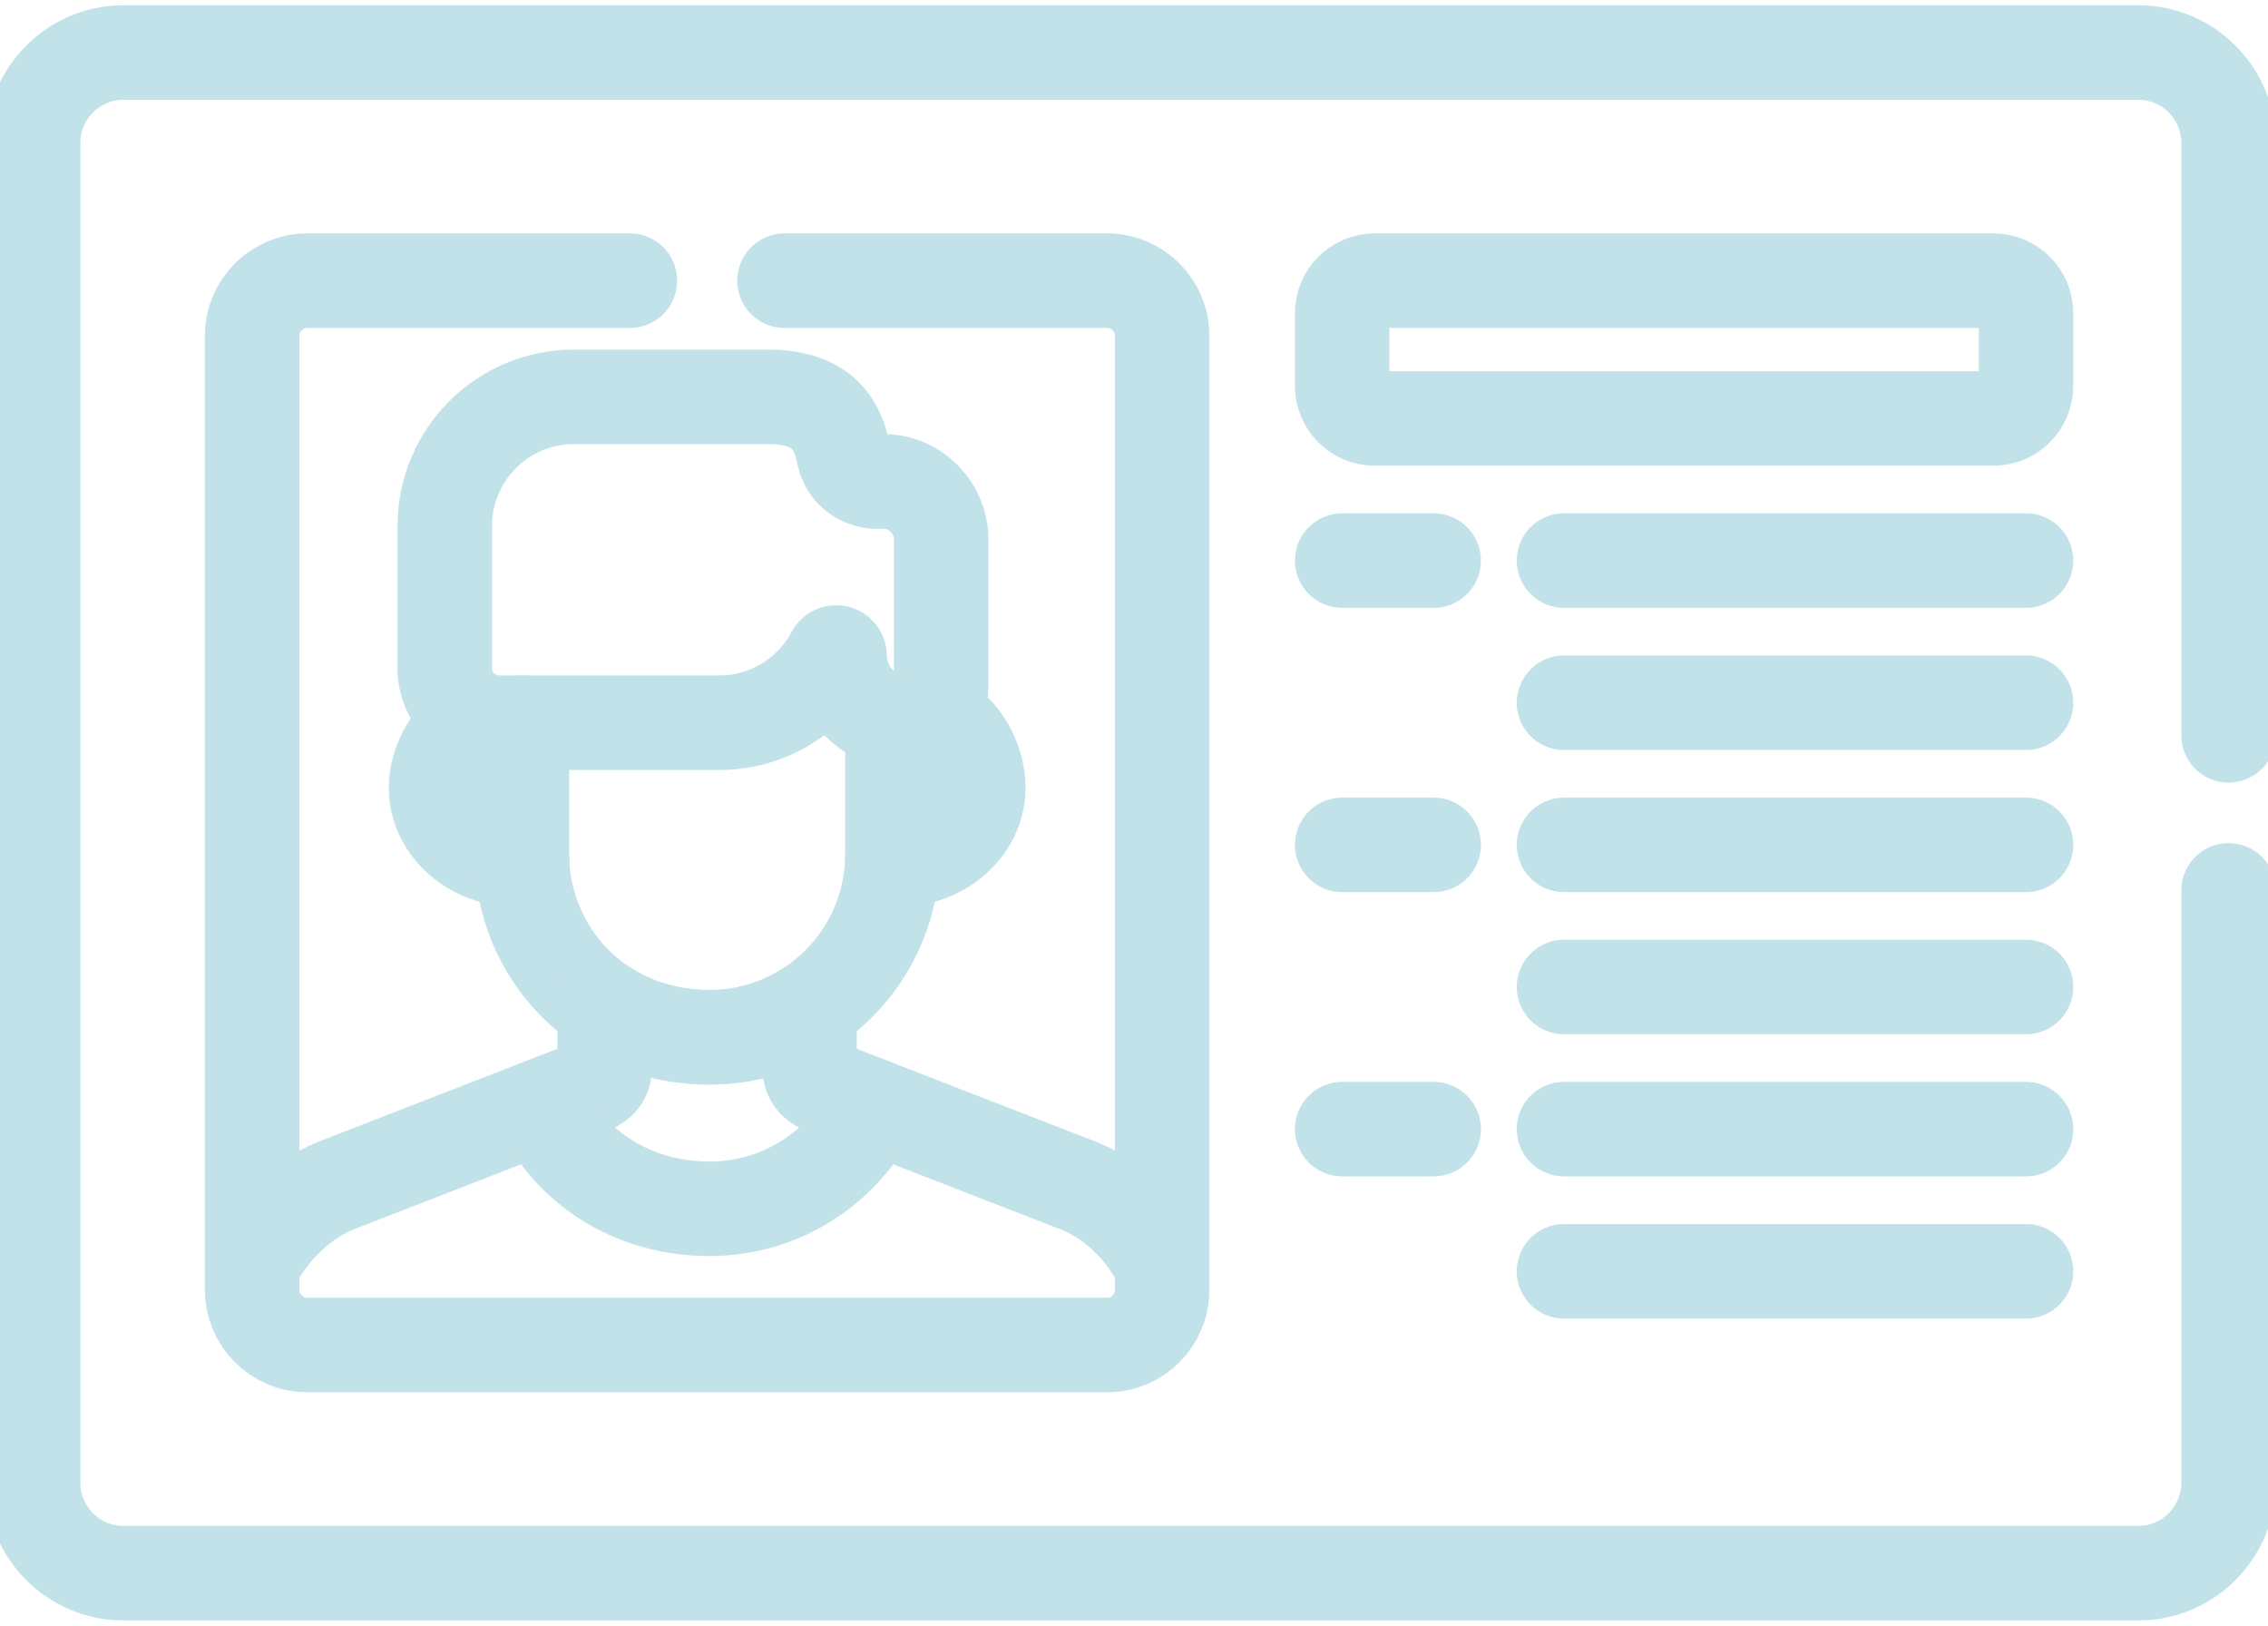 <svg width="120" height="86" viewBox="0 0 120 86" fill="none" xmlns="http://www.w3.org/2000/svg">
<path d="M46.593 25.476C45.669 25.547 44.822 24.965 44.644 24.054C44.345 22.519 43.587 20.995 40.627 20.995H30.356C26.587 20.995 23.531 24.06 23.531 27.84V35.351C23.531 36.942 24.818 38.232 26.405 38.232H38.062C40.669 38.232 42.933 36.766 44.082 34.611C44.172 34.444 44.424 34.509 44.424 34.698C44.424 36.642 46.01 38.232 47.949 38.232C48.965 38.232 49.796 37.399 49.796 36.38V28.542C49.796 26.695 48.189 25.353 46.593 25.476Z" stroke="#C2E2E9" stroke-width="5" stroke-miterlimit="10" stroke-linecap="round" stroke-linejoin="round"/>
<path d="M47.213 45.449C49.629 45.644 51.761 43.86 51.761 41.685C51.761 40.03 50.698 38.322 49.14 37.79" stroke="#C2E2E9" stroke-width="5" stroke-miterlimit="10" stroke-linecap="round" stroke-linejoin="round"/>
<path d="M25.33 38.021C24.043 38.671 23.071 40.187 23.071 41.685C23.071 43.857 25.2 45.644 27.619 45.449" stroke="#C2E2E9" stroke-width="5" stroke-miterlimit="10" stroke-linecap="round" stroke-linejoin="round"/>
<path d="M27.612 38.232V45.182C27.612 50.247 31.57 54.873 37.556 54.873C42.885 54.873 47.22 50.526 47.22 45.182V38.156" stroke="#C2E2E9" stroke-width="5" stroke-miterlimit="10" stroke-linecap="round" stroke-linejoin="round"/>
<path d="M61.491 66.953C60.527 65.015 58.935 63.491 57.155 62.756L43.462 57.438C43.299 57.376 43.15 57.265 43.037 57.115C42.911 56.949 42.836 56.744 42.836 56.524L42.833 53.295C41.315 54.291 39.502 54.873 37.557 54.873C35.411 54.873 33.528 54.276 31.992 53.28V56.519C31.992 56.779 31.911 56.97 31.794 57.114C31.574 57.387 31.225 57.49 31.038 57.563L17.679 62.756C16.211 63.362 14.422 64.811 13.343 66.943" stroke="#C2E2E9" stroke-width="5" stroke-miterlimit="10" stroke-linecap="round" stroke-linejoin="round"/>
<path d="M46.233 58.516C44.657 61.728 41.361 63.945 37.556 63.945C33.334 63.945 30.125 61.644 28.597 58.512" stroke="#C2E2E9" stroke-width="5" stroke-miterlimit="10" stroke-linecap="round" stroke-linejoin="round"/>
<path d="M82.752 37.175H107.196" stroke="#C2E2E9" stroke-width="5" stroke-miterlimit="10" stroke-linecap="round" stroke-linejoin="round"/>
<path d="M82.752 44.694H107.196" stroke="#C2E2E9" stroke-width="5" stroke-miterlimit="10" stroke-linecap="round" stroke-linejoin="round"/>
<path d="M105.477 14.848H72.734C71.784 14.848 71.015 15.62 71.015 16.572V20.411C71.015 21.364 71.784 22.136 72.734 22.136H105.477C106.426 22.136 107.196 21.364 107.196 20.411V16.572C107.196 15.62 106.426 14.848 105.477 14.848Z" stroke="#C2E2E9" stroke-width="5" stroke-miterlimit="10" stroke-linecap="round" stroke-linejoin="round"/>
<path d="M82.752 29.655H107.196" stroke="#C2E2E9" stroke-width="5" stroke-miterlimit="10" stroke-linecap="round" stroke-linejoin="round"/>
<path d="M82.752 52.213H107.196" stroke="#C2E2E9" stroke-width="5" stroke-miterlimit="10" stroke-linecap="round" stroke-linejoin="round"/>
<path d="M82.752 59.732H107.196" stroke="#C2E2E9" stroke-width="5" stroke-miterlimit="10" stroke-linecap="round" stroke-linejoin="round"/>
<path d="M82.752 67.253H107.196" stroke="#C2E2E9" stroke-width="5" stroke-miterlimit="10" stroke-linecap="round" stroke-linejoin="round"/>
<path d="M71.015 44.694H75.855" stroke="#C2E2E9" stroke-width="5" stroke-miterlimit="10" stroke-linecap="round" stroke-linejoin="round"/>
<path d="M71.015 29.655H75.856" stroke="#C2E2E9" stroke-width="5" stroke-miterlimit="10" stroke-linecap="round" stroke-linejoin="round"/>
<path d="M71.015 59.732H75.855" stroke="#C2E2E9" stroke-width="5" stroke-miterlimit="10" stroke-linecap="round" stroke-linejoin="round"/>
<path d="M33.326 14.848H16.247C14.649 14.848 13.342 16.158 13.342 17.76V68.239C13.342 69.841 14.649 71.151 16.247 71.151H58.586C60.184 71.151 61.49 69.841 61.49 68.239V17.76C61.49 16.158 60.184 14.848 58.586 14.848H41.507" stroke="#C2E2E9" stroke-width="5" stroke-miterlimit="10" stroke-linecap="round" stroke-linejoin="round"/>
<path d="M117.914 38.898V7.56C117.914 4.931 115.769 2.779 113.147 2.779H6.519C3.897 2.779 1.752 4.931 1.752 7.56V78.44C1.752 81.07 3.897 83.221 6.519 83.221H113.147C115.769 83.221 117.914 81.07 117.914 78.44V47.102" stroke="#C2E2E9" stroke-width="5" stroke-miterlimit="10" stroke-linecap="round" stroke-linejoin="round"/>
</svg>
